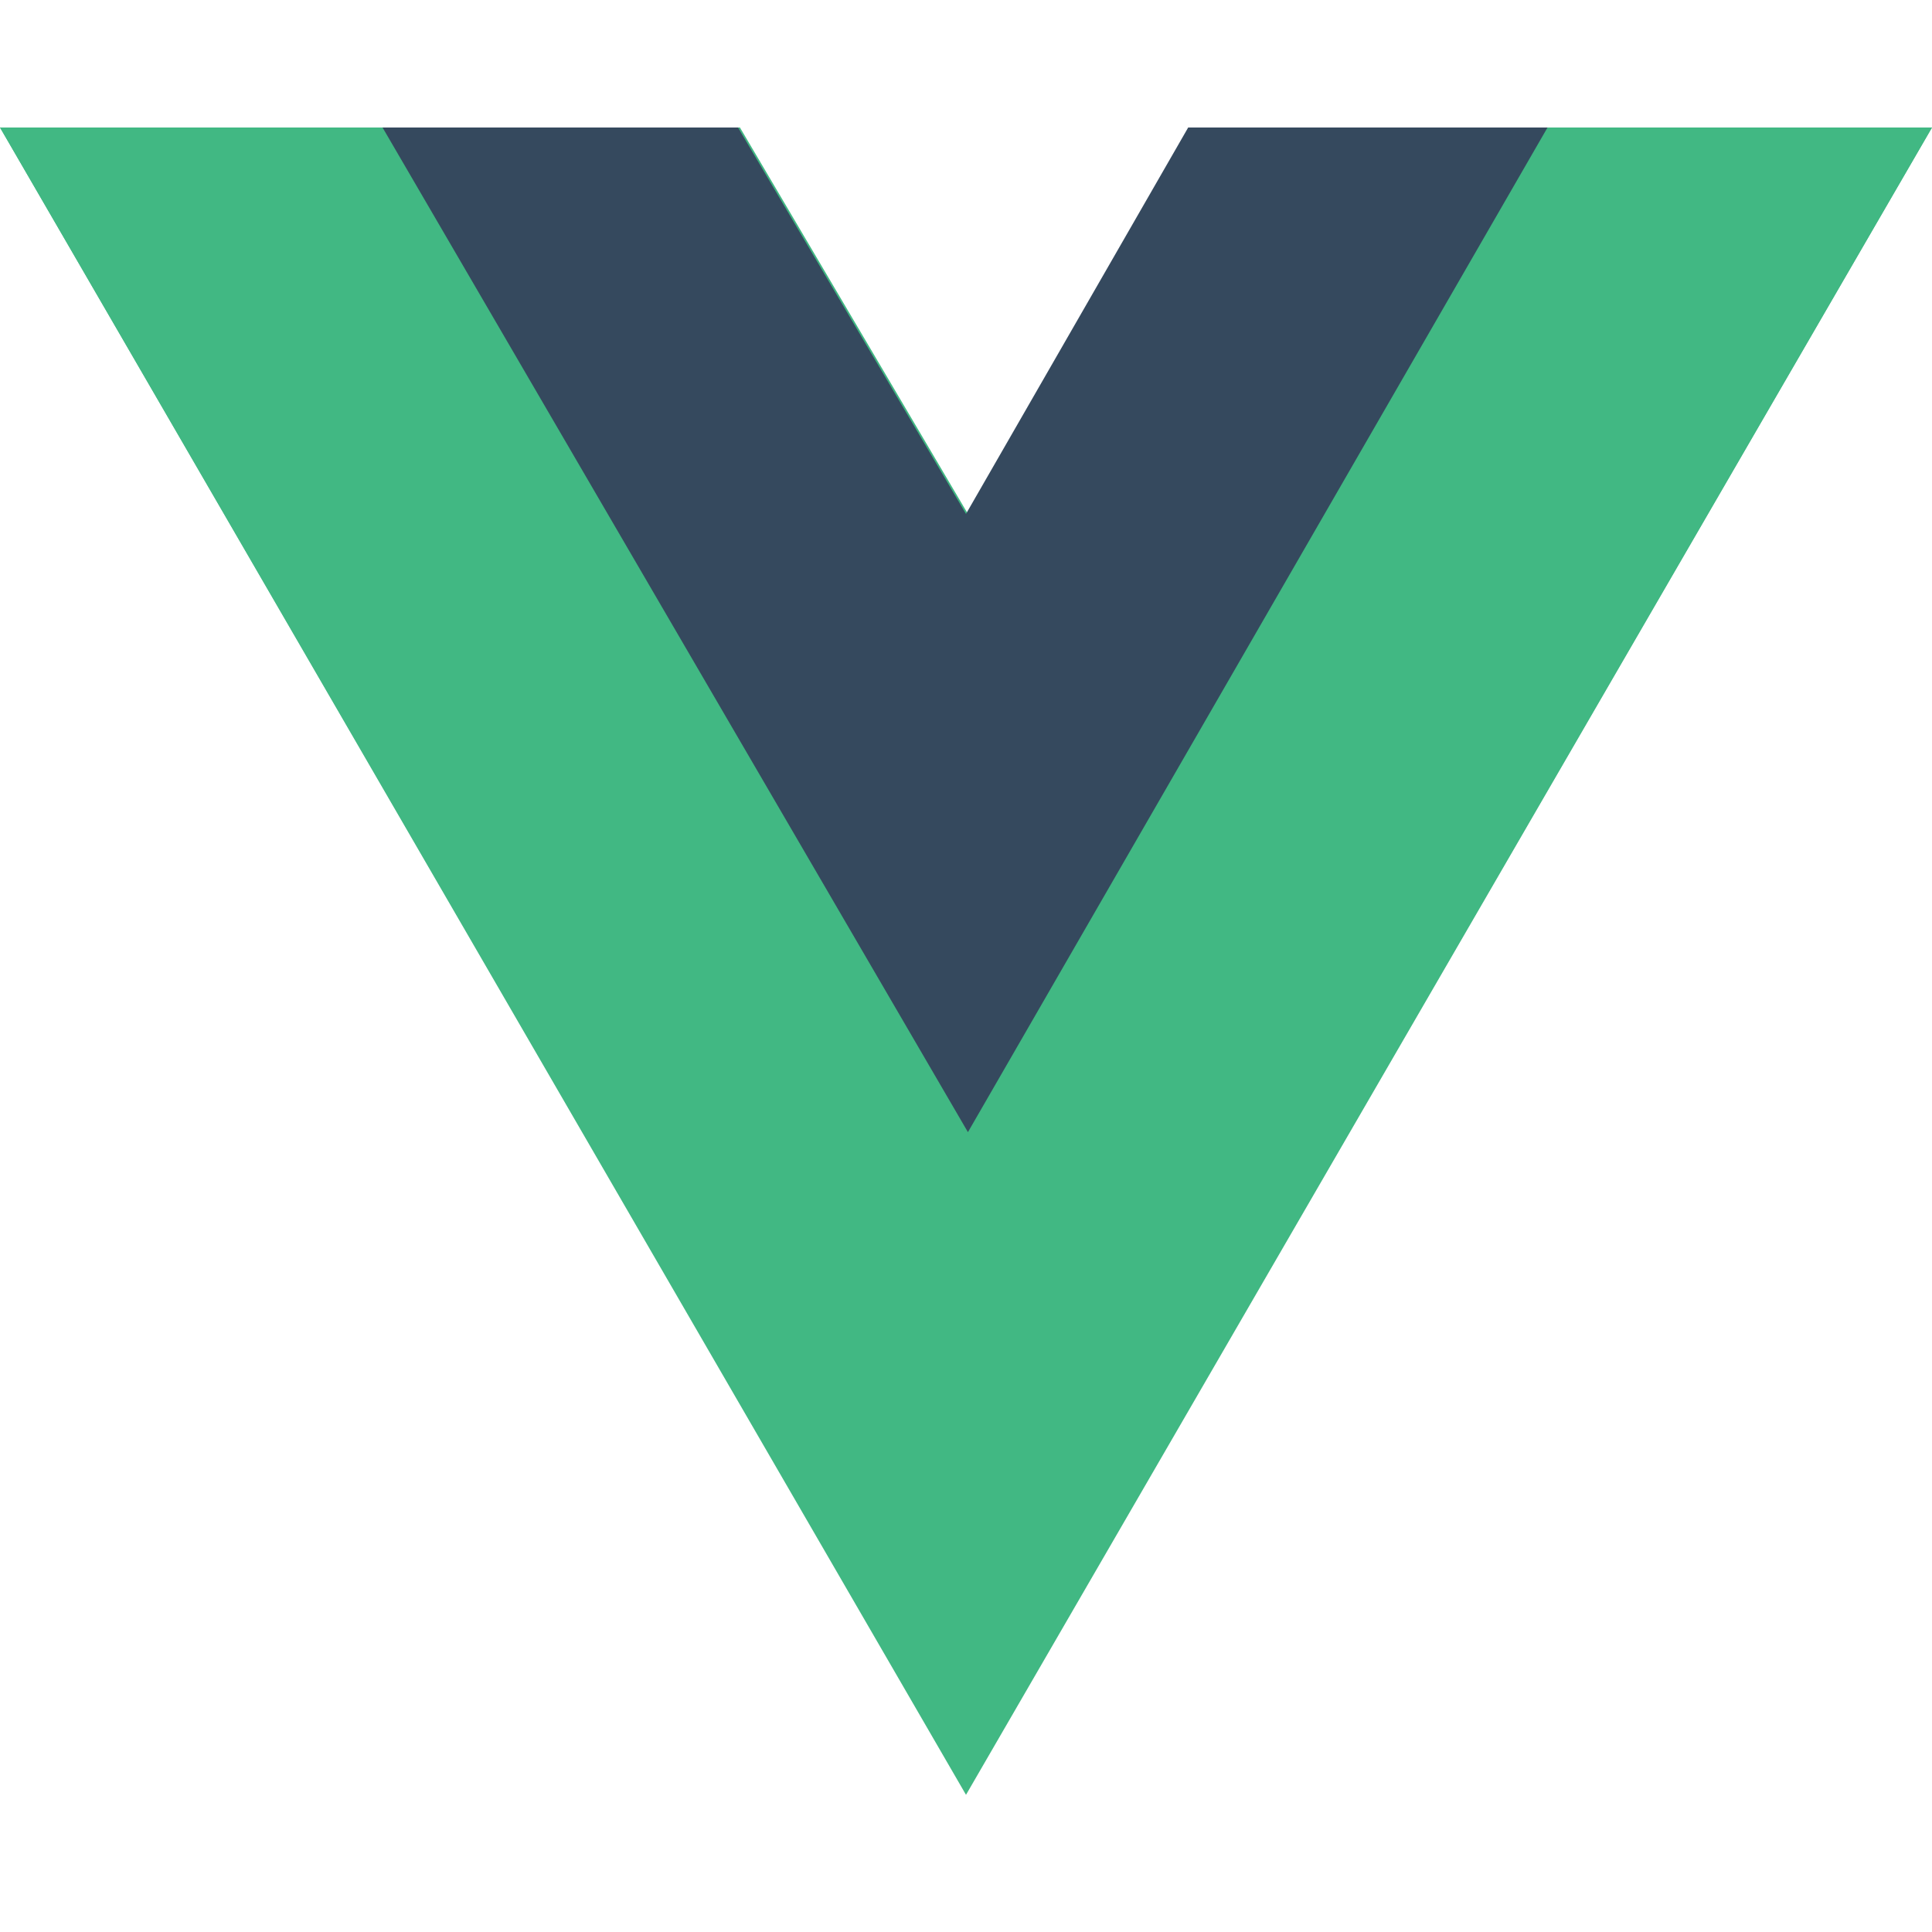 <?xml version="1.0" encoding="utf-8"?>
<!-- Generator: Adobe Illustrator 27.0.0, SVG Export Plug-In . SVG Version: 6.00 Build 0)  -->
<svg version="1.0" id="레이어_1" xmlns="http://www.w3.org/2000/svg" xmlns:xlink="http://www.w3.org/1999/xlink" x="0px"
	 y="0px" viewBox="0 0 100 100" style="enable-background:new 0 0 100 100;" xml:space="preserve">
<style type="text/css">
	.st0{fill:#41B883;}
	.st1{fill:#35495E;}
</style>
<g>
	<path class="st0" d="M80,6.6h20L50,92.8L0,6.6h19.8h18.5l11.8,20l11.5-20H80z"/>
	<path class="st0" d="M0,6.6l50,86.3l50-86.3H80L50,58.3L19.8,6.6H0z"/>
	<path class="st1" d="M19.8,6.6l30.3,52l30-52H61.5L50,26.6l-11.8-20H19.8z"/>
</g>
</svg>
